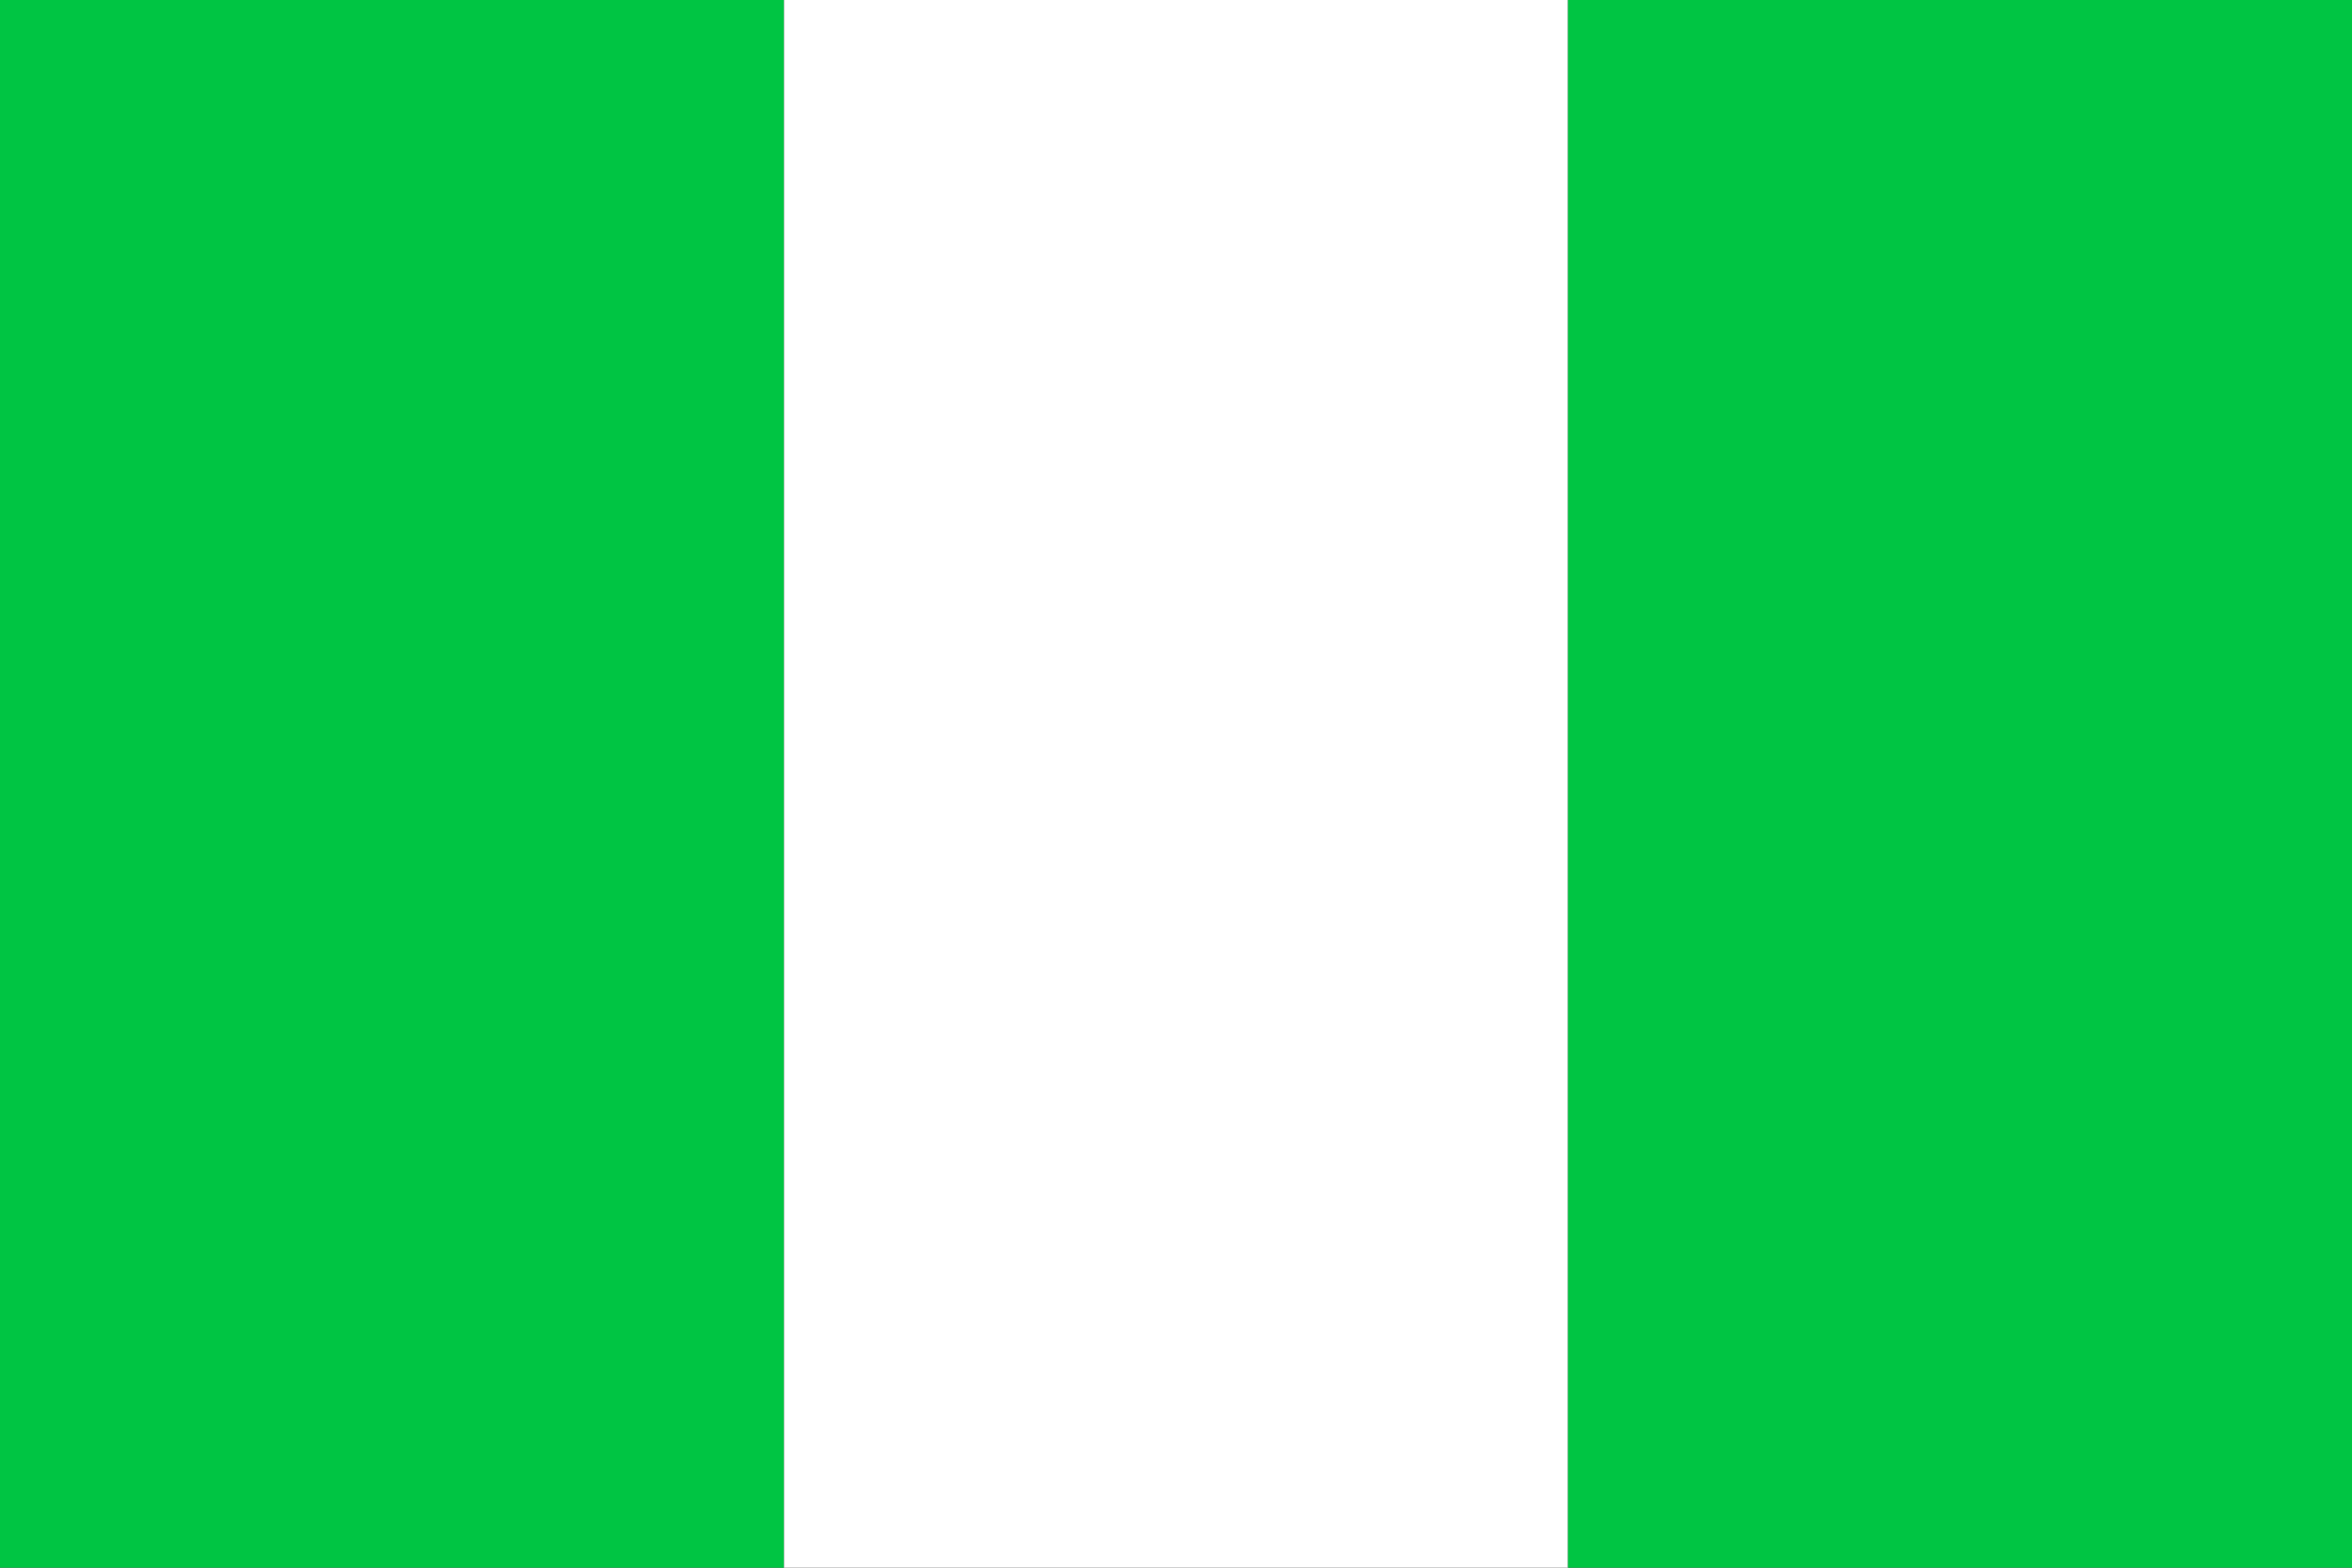 <svg width="24" height="16" viewBox="0 0 24 16" fill="none" xmlns="http://www.w3.org/2000/svg">
<rect x="0" y="0" width="24" height="16" fill="#333333" stroke="none"/>
<rect width="8" height="16" fill="#00C543"/>
<rect x="8" width="8" height="16" fill="white"/>
<rect x="16" width="8" height="16" fill="#00C543"/>
</svg>

